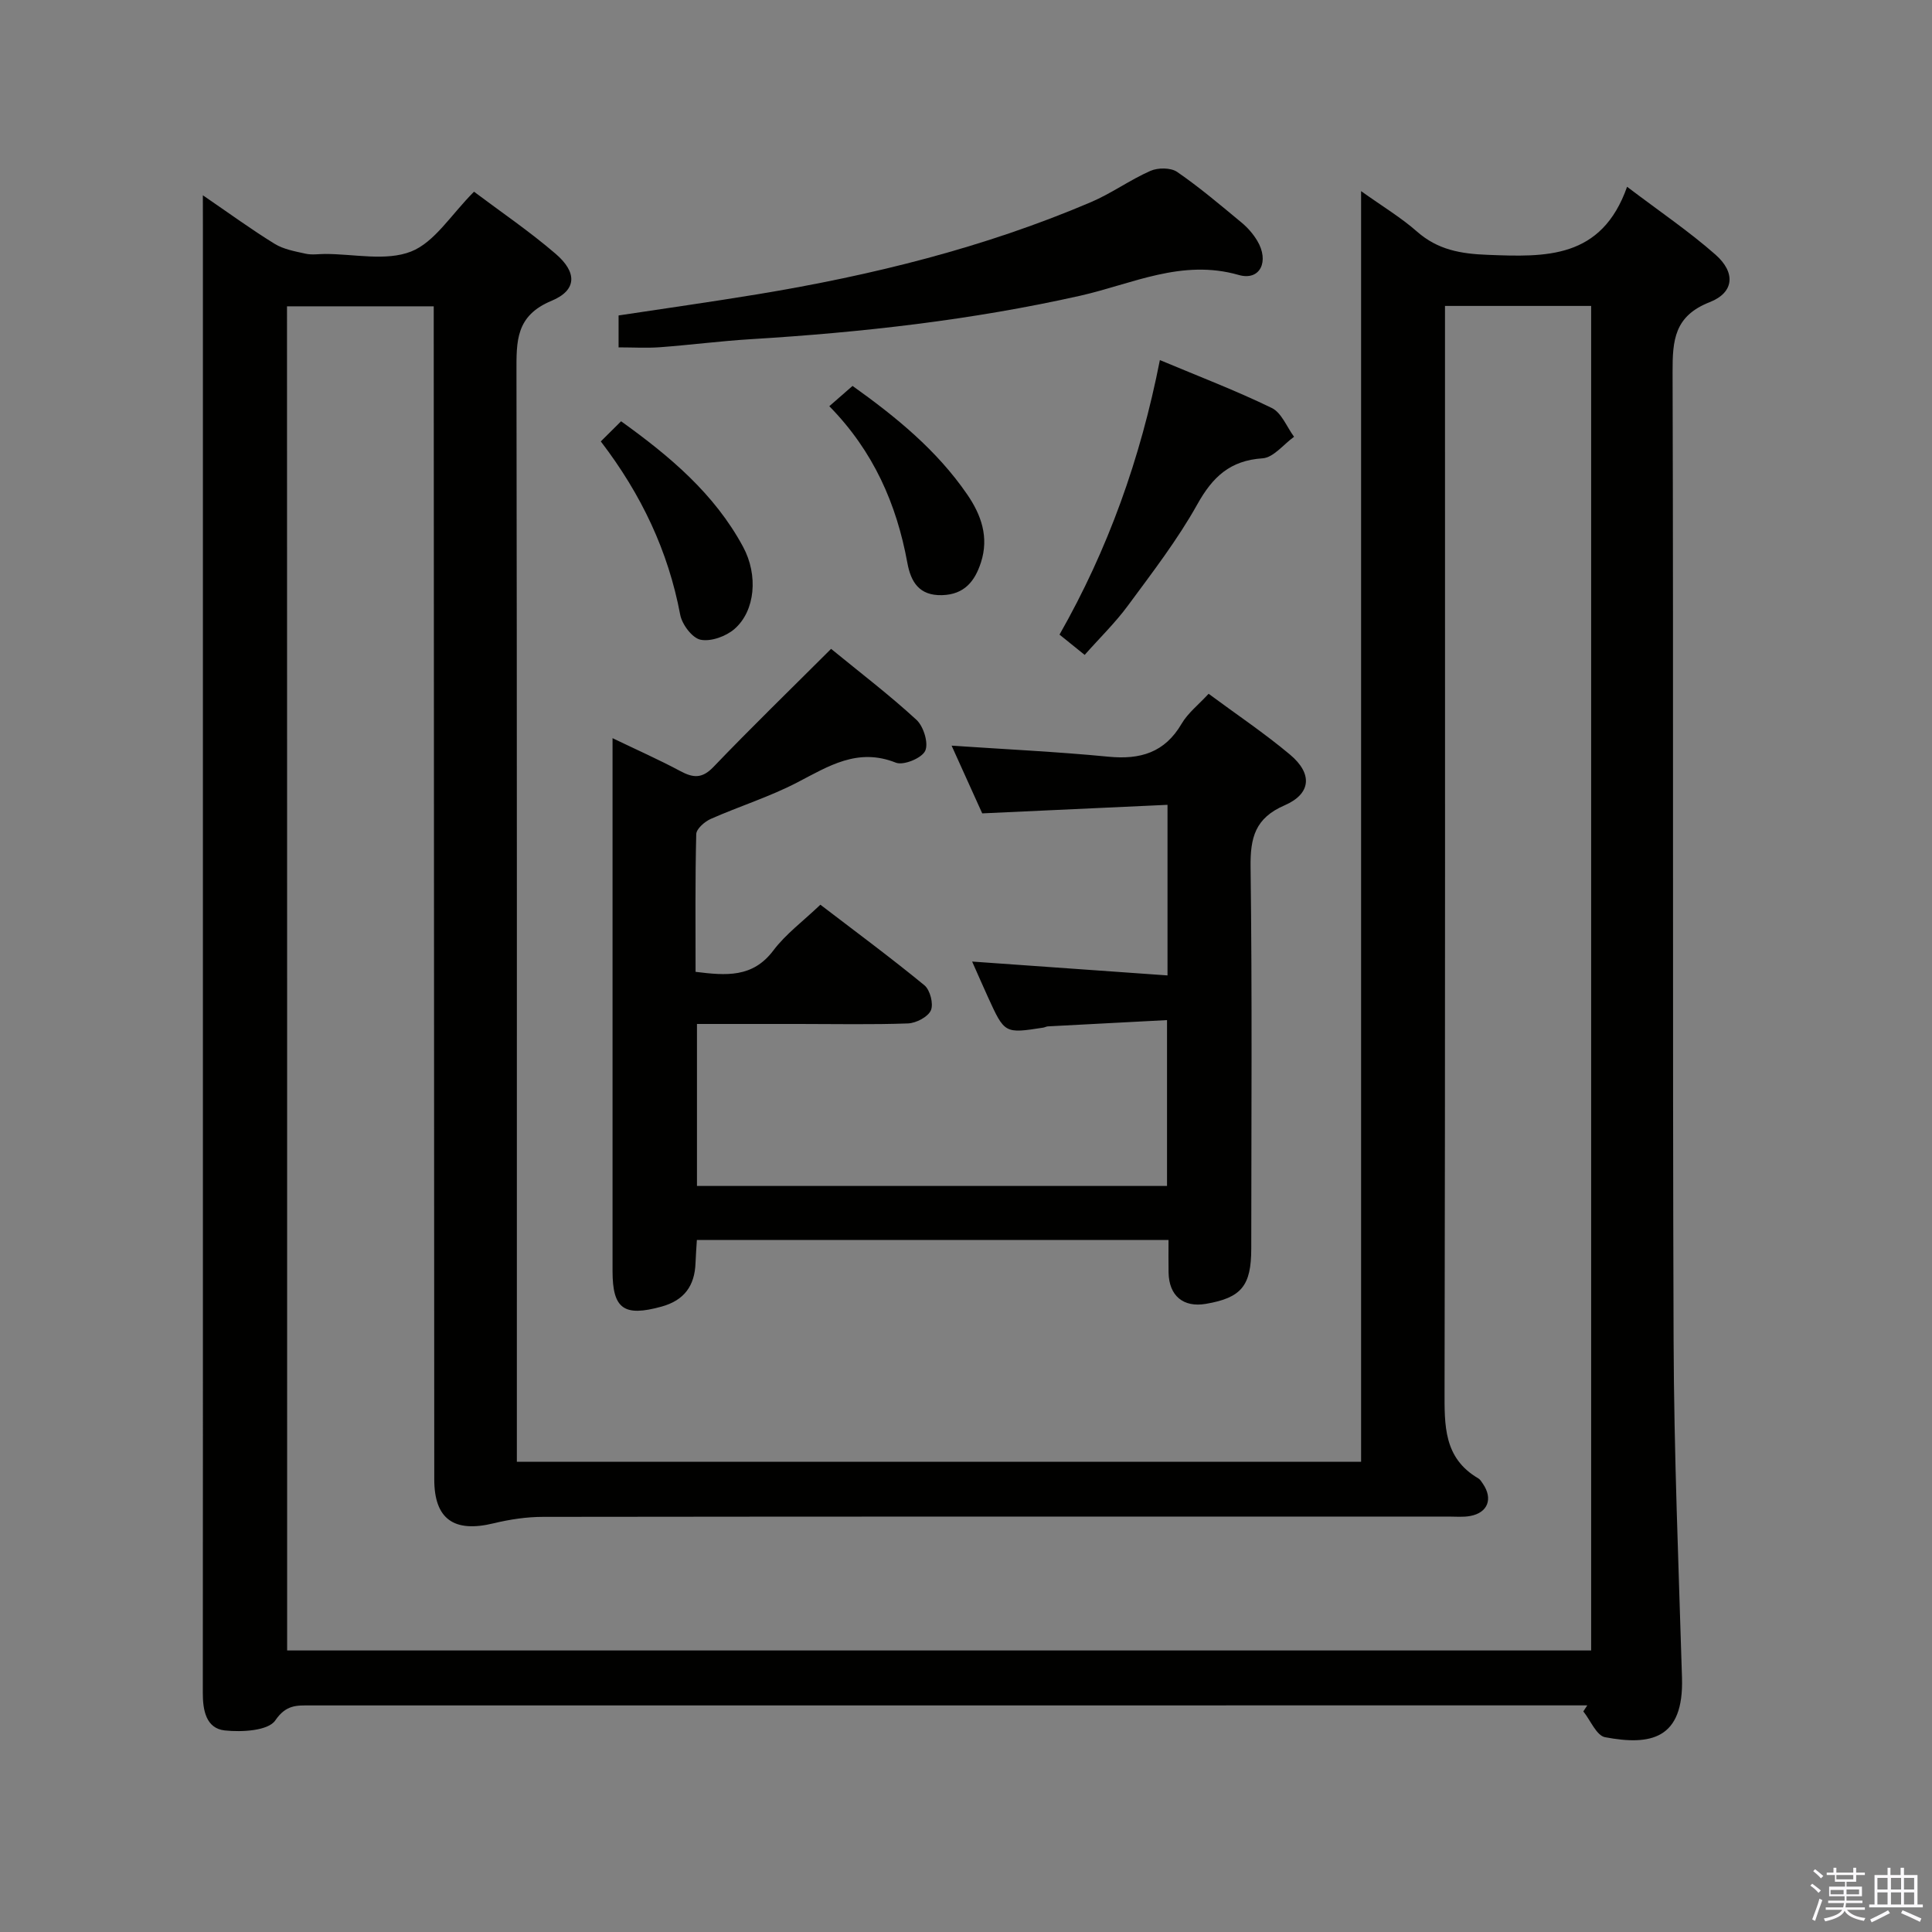 <svg enable-background="new 0 0 400 400" viewBox="0 0 400 400" xmlns="http://www.w3.org/2000/svg"><rect x="0" y="0" width="400" height="400" fill="#808080" stroke="none"/><path d="m374.8 390.4.4-.4c.7.5 1.3 1 1.8 1.4l-.5.5c-.5-.6-1.1-1.1-1.7-1.5zm1 7.3-.6-.3c.5-1.4 1.1-2.8 1.5-4.3.2.1.4.2.6.3-.5 1.3-1 2.8-1.5 4.3zm-.4-10.3.4-.4c.4.3 1 .8 1.7 1.4l-.5.5c-.4-.5-1-1-1.6-1.5zm2.5.3h1.7v-1h.6v1h3.5v-1h.6v1h1.8v.5h-1.8v1.4h-2v1h3.2v2h-3.2v.9h3.3v.5h-3.4c0 .3-.1.6-.1.9h4v.5h-3.7c.7.9 1.9 1.5 3.8 1.7-.1.2-.2.4-.3.6-2.1-.4-3.5-1.1-4-2.1-.4 1-1.8 1.7-4 2.2-.1-.2-.2-.4-.3-.6 2.1-.4 3.4-1 3.8-1.8h-3.4v-.5h3.6c.1-.3.1-.6.2-.9h-3.3v-.5h3.4c0-.3 0-.6 0-.9h-3.2v-2h3.3v-1h-2.1v-1.4h-1.7v-.5zm1.1 3.5v1h2.7c0-.3 0-.4 0-.4 0-.2 0-.2 0-.2 0-.1 0-.2 0-.3h-2.7zm1.2-3v.9h3.5v-.9zm4.7 3h-2.6v.6.4h2.6z" fill="#fbfafc"/><path d="m393.6 386.7h.6v1.5h2.8v6.1h1.1v.6h-11.1v-.6h1.1v-6.1h2.7v-1.5h.6v1.5h2.1v-1.5zm-2.7 8.8.4.6c-1.2.6-2.5 1.3-3.8 1.9-.1-.2-.2-.4-.3-.6 1.2-.6 2.5-1.2 3.7-1.9zm-2.2-6.7v2.4h2.1v-2.4zm0 3v2.5h2.1v-2.5zm2.8-3v2.4h2.1v-2.4zm0 3v2.5h2.1v-2.5zm6 6.1c-1.4-.7-2.7-1.3-3.9-1.8l.3-.6c1.5.6 2.7 1.2 3.9 1.7zm-1.2-9.1h-2.1v2.4h2.1zm-2.1 3v2.5h2.1v-2.5z" fill="#fbfafc"/><g fill="#010100"><path d="m42 40.43c5.54 3.79 10.08 7.11 14.86 10.05 1.87 1.15 4.23 1.56 6.43 2.05 1.27.28 2.65.06 3.99.05 6-.01 12.62 1.54 17.82-.5 4.89-1.92 8.29-7.65 13.04-12.39 5.42 4.08 11.42 8.15 16.89 12.85 4.48 3.84 4.45 7.54-.84 9.74-7.44 3.09-7.27 8.37-7.26 14.72.12 73.33.08 146.65.08 219.98v5.67h174.79c0-87.31 0-174.66 0-263.08 4.47 3.19 8.29 5.48 11.58 8.38 4.29 3.77 9.03 4.6 14.6 4.81 12.02.47 23.6.9 28.89-14.09 6.82 5.17 12.86 9.26 18.29 14.04 4.22 3.71 3.91 7.85-1.19 9.85-7.31 2.87-7.7 7.85-7.68 14.48.2 66.83-.03 133.65.21 200.48.08 23.29 1.04 46.59 1.74 69.87.38 12.74-6.54 14.05-15.93 12.28-1.77-.33-3.01-3.49-4.5-5.34.27-.42.55-.84.82-1.25-1.96 0-3.92 0-5.87 0-86.16 0-172.31 0-258.47.01-2.81 0-5.05-.2-7.3 3.11-1.46 2.14-6.93 2.45-10.45 2.07-3.88-.42-4.56-4.19-4.55-7.78.03-35.5.02-70.99.02-106.49 0-65.49 0-130.99 0-196.48-.01-1.99-.01-3.98-.01-7.09zm17.45 301.28h269.98c0-92.97 0-185.65 0-278.37-10.16 0-19.93 0-30.26 0v6.12c0 72.81.06 145.63-.09 218.44-.01 7.19-.22 13.96 6.97 18.17.41.24.69.72.97 1.13 2.12 3.1 1.03 6-2.63 6.67-1.45.27-2.99.12-4.49.12-62.48 0-124.97-.02-187.45.06-3.43 0-6.93.53-10.28 1.34-8.19 1.99-12.25-.89-12.26-9.06-.04-78.81-.07-157.62-.11-236.43 0-2.11 0-4.23 0-6.48-10.49 0-20.36 0-30.38 0 .03 92.93.03 185.49.03 278.29z"/><path d="m241.93 256.73c-32.67 0-64.93 0-97.65 0-.1 1.59-.22 3.18-.28 4.76-.17 4.72-2.33 7.73-7.04 9.03-7.76 2.14-10.14.5-10.14-7.36 0-34.82 0-69.64 0-104.46 0-1.66 0-3.32 0-5.87 5.01 2.41 9.61 4.45 14.02 6.81 2.67 1.43 4.51 1.61 6.87-.85 7.81-8.15 15.91-16.01 24.36-24.45 6.02 4.93 12.09 9.55 17.68 14.7 1.47 1.36 2.54 4.85 1.8 6.42-.72 1.52-4.5 3.07-6.08 2.44-7.91-3.15-13.91.72-20.41 4.1-5.73 2.98-11.99 4.93-17.91 7.55-1.26.56-2.97 2.05-3 3.15-.24 9.45-.14 18.9-.14 28.51 6.33.78 11.82 1.26 16.1-4.42 2.57-3.41 6.15-6.05 9.74-9.48 7.2 5.51 14.52 10.92 21.54 16.68 1.18.97 1.92 3.86 1.34 5.19-.61 1.37-3.05 2.64-4.74 2.71-7.49.27-14.99.11-22.49.11-6.97 0-13.93 0-21.2 0v33.54h97.32c0-11.14 0-22.23 0-34.34-8.23.43-16.45.86-24.67 1.3-.32.02-.64.21-.96.26-7.99 1.24-7.99 1.24-11.43-6.29-1.03-2.25-2.01-4.52-3.29-7.39 13.78.98 26.99 1.92 40.45 2.87 0-12.14 0-23.24 0-35.32-12.78.59-25.32 1.17-38.36 1.77-1.98-4.38-4.15-9.18-6.34-14.02 11.05.75 21.81 1.25 32.51 2.29 6.56.63 11.62-.85 15.11-6.83 1.3-2.22 3.49-3.92 5.59-6.2 5.75 4.26 11.54 8.14 16.86 12.6 4.7 3.94 4.39 8.1-1.12 10.49-6.12 2.65-7.13 6.69-7.05 12.79.34 26.32.15 52.65.14 78.97 0 7.74-2.04 10.2-9.4 11.46-4.68.8-7.63-1.67-7.72-6.48-.04-2.15-.01-4.28-.01-6.74z"/><path d="m128.07 71.92c0-2.35 0-4.29 0-6.61 9.58-1.45 19.21-2.81 28.81-4.39 23.67-3.91 46.86-9.63 68.99-19.07 4.25-1.81 8.08-4.61 12.31-6.47 1.56-.69 4.21-.69 5.53.21 4.65 3.2 8.98 6.88 13.34 10.49 1.26 1.04 2.4 2.35 3.24 3.75 2.56 4.25.62 8.38-3.82 7.1-11.8-3.39-22.09 1.88-32.84 4.3-22.45 5.04-45.19 7.59-68.11 8.99-6.3.38-12.57 1.2-18.87 1.67-2.77.2-5.58.03-8.58.03z"/><path d="m240.14 74.55c8.06 3.38 15.77 6.32 23.17 9.92 2.02.98 3.1 3.92 4.61 5.96-2.17 1.56-4.26 4.31-6.52 4.46-6.73.45-10.33 3.83-13.51 9.53-4.11 7.36-9.32 14.12-14.34 20.93-2.63 3.58-5.86 6.71-8.98 10.24-1.84-1.48-3.37-2.72-5.21-4.2 10.04-17.64 16.76-36.41 20.78-56.84z"/><path d="m124.39 91.39c1.63-1.62 2.8-2.78 4.2-4.17 10.14 7.28 19.35 15.04 25.25 25.98 3.18 5.88 2.53 13.28-1.77 17.02-1.76 1.53-4.87 2.66-7.02 2.23-1.73-.35-3.84-3.16-4.22-5.17-2.48-13.16-8.01-24.87-16.44-35.89z"/><path d="m171.7 84.1c1.89-1.65 3.25-2.84 4.81-4.2 9.01 6.43 17.45 13.31 23.74 22.47 2.92 4.25 4.53 8.85 2.85 14.06-1.27 3.93-3.45 6.66-8.06 6.79-4.74.13-6.46-2.75-7.18-6.68-2.23-12.19-7.02-23.13-16.16-32.44z"/></g></svg>